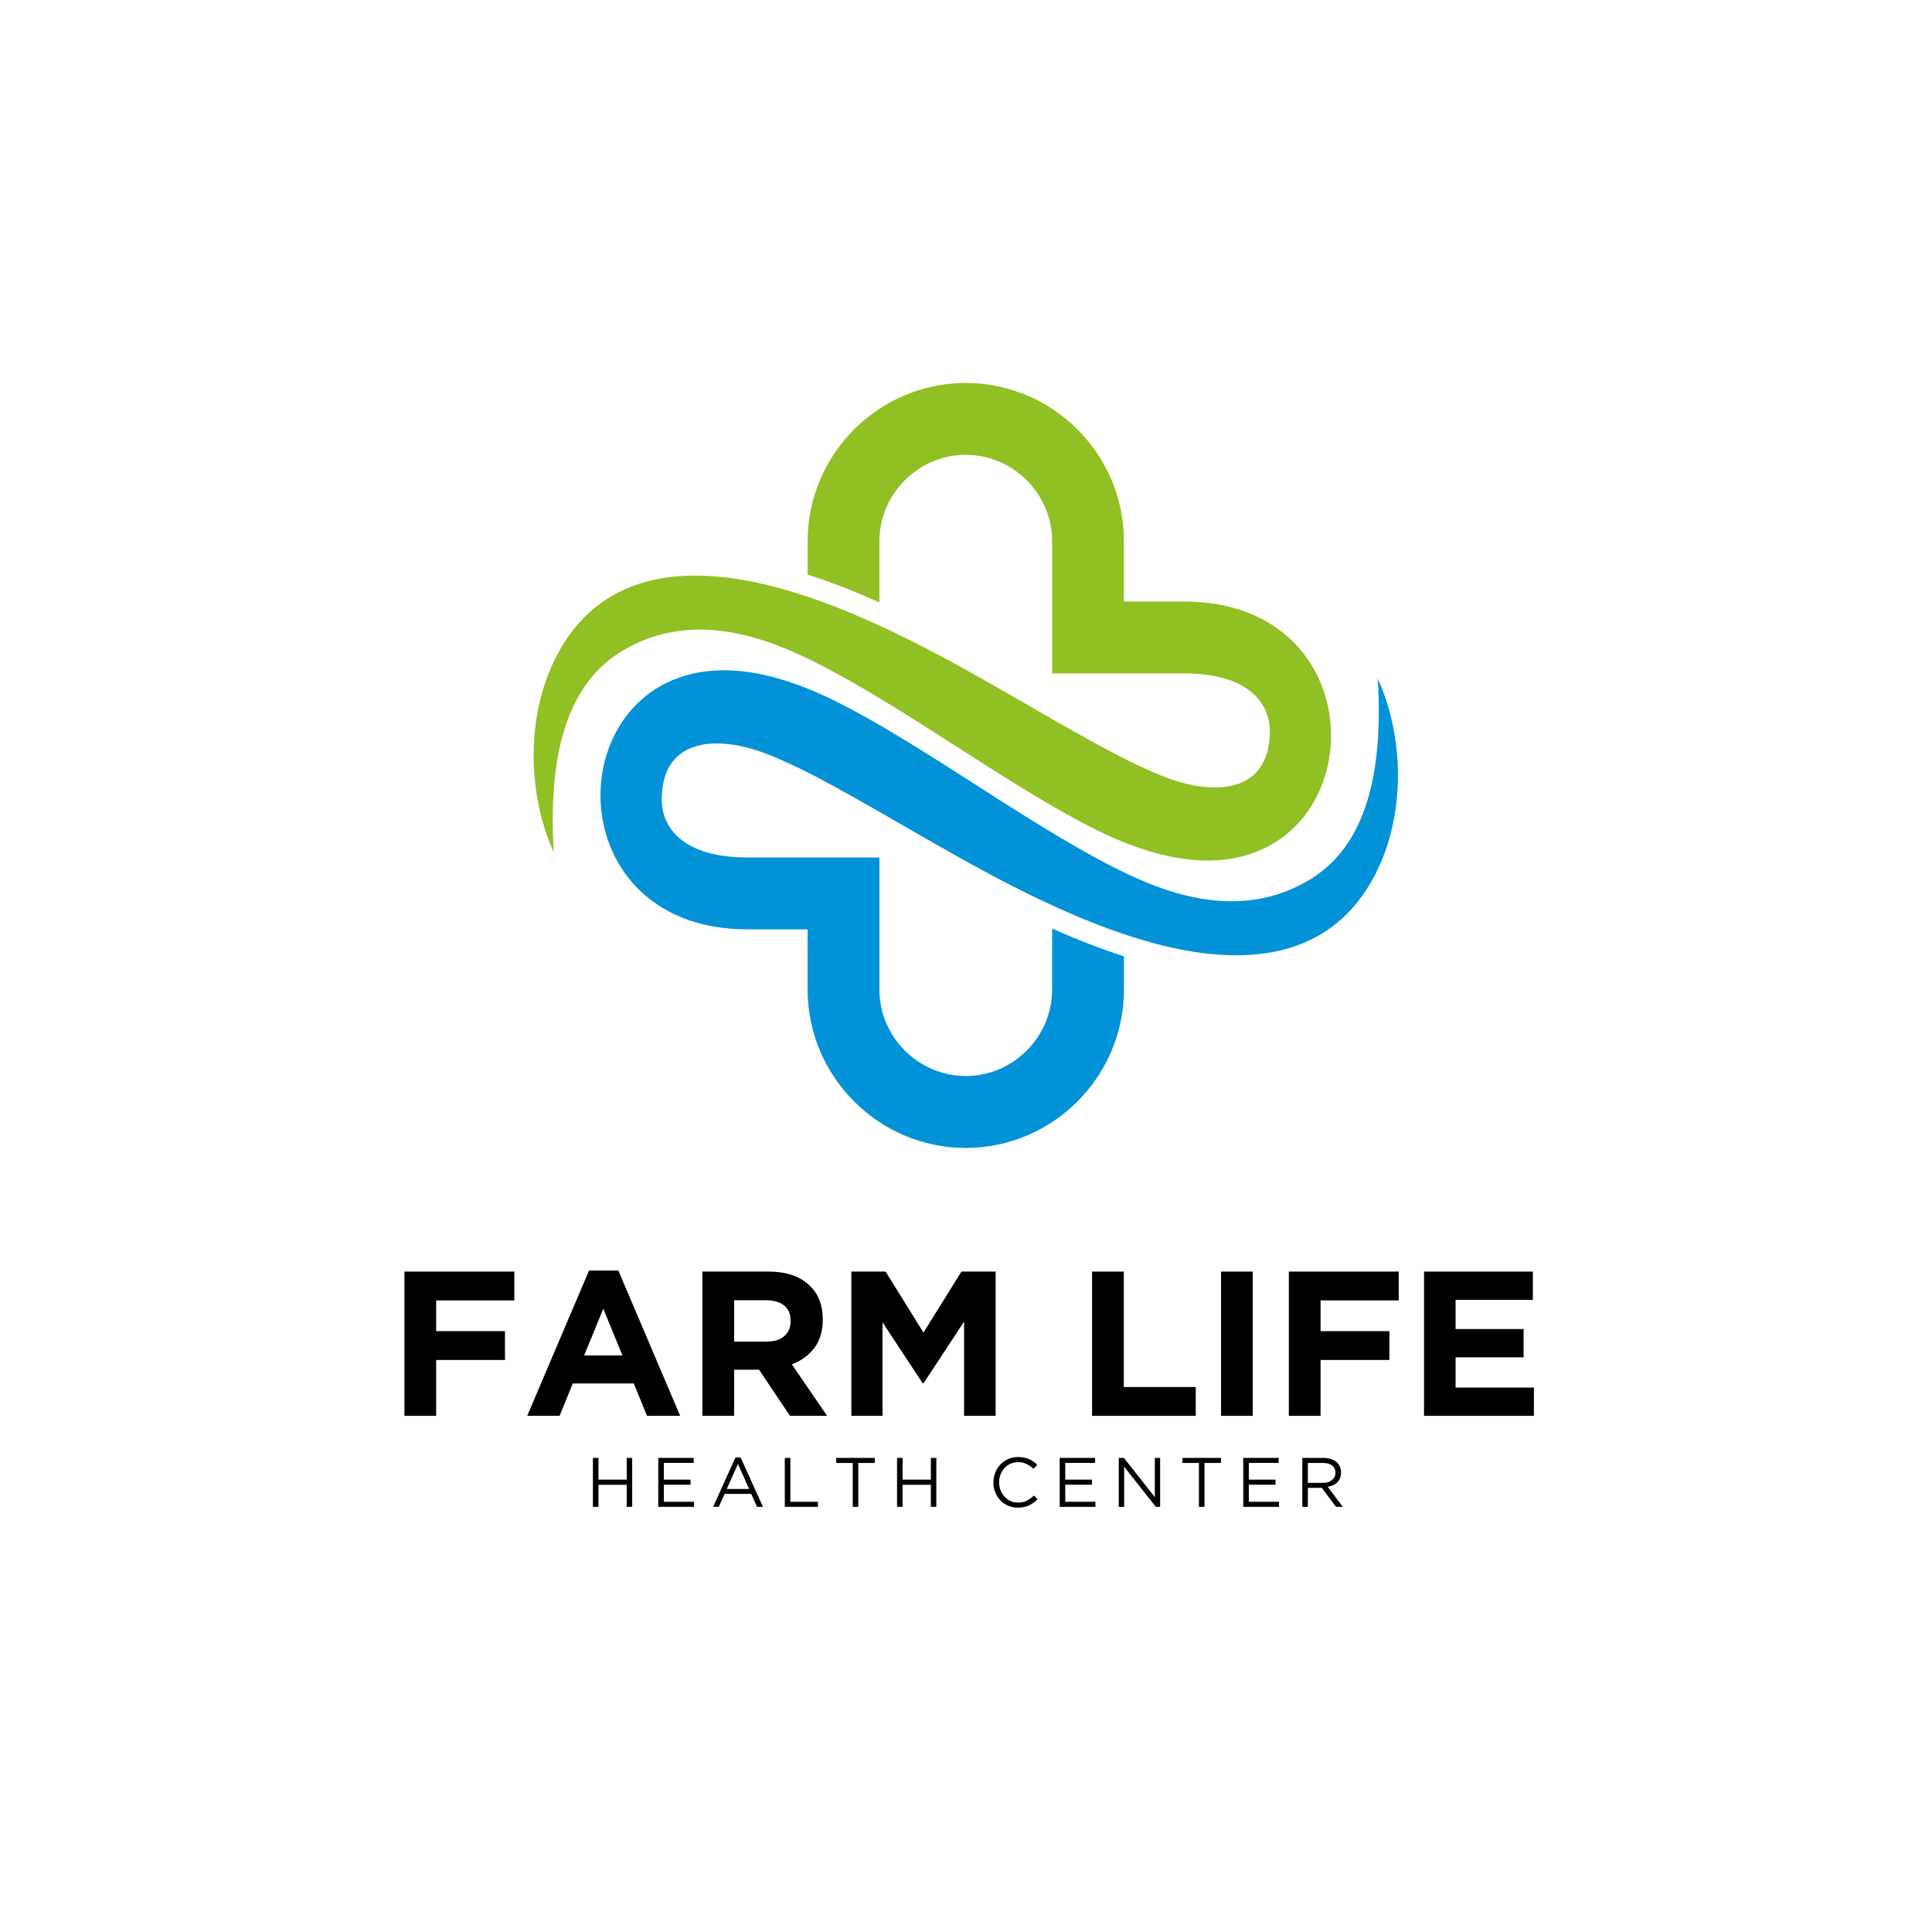 <svg xmlns="http://www.w3.org/2000/svg" xmlns:xlink="http://www.w3.org/1999/xlink" width="500" zoomAndPan="magnify" viewBox="0 0 375 375" height="500" preserveAspectRatio="xMidYMid meet" version="1.0"><defs><g/><clipPath id="19e7f5a097"><path d="M 116 130 L 272 130 L 272 222.832 L 116 222.832 Z M 116 130 " clip-rule="nonzero"/></clipPath><clipPath id="086cf105cb"><path d="M 103 74.332 L 259 74.332 L 259 168 L 103 168 Z M 103 74.332 " clip-rule="nonzero"/></clipPath></defs><g clip-path="url(#19e7f5a097)"><path fill="#0192d7" d="M 145.078 166.438 C 132.59 166.438 128.363 160.652 128.438 155 C 128.609 142.785 139.809 142.895 148.551 146.234 C 156.461 149.238 166.125 154.965 176.652 161.012 C 188.828 168.004 207.691 179.082 225.625 183.512 C 242.078 187.57 258.496 186.129 266.949 169.695 C 273.098 157.734 272.344 142.48 267.414 131.699 C 268.574 150.492 264.969 164.504 253.84 170.973 C 242.664 177.473 230.672 175.133 219.594 170.004 C 201.676 161.695 180.07 145 162.195 136.109 C 156.082 133.059 148.664 130.34 141.52 130.113 C 108.512 129.078 106.777 180.387 145.078 180.387 L 156.758 180.387 L 156.758 192.078 C 156.758 208.98 170.578 222.816 187.461 222.816 C 204.344 222.816 218.156 208.98 218.156 192.078 L 218.156 185.617 C 213.445 184.113 208.797 182.277 204.219 180.227 L 204.219 192.078 C 204.219 201.277 196.648 208.855 187.461 208.855 C 178.262 208.855 170.691 201.277 170.691 192.078 L 170.691 166.438 Z M 145.078 166.438 " fill-opacity="1" fill-rule="evenodd"/></g><g clip-path="url(#086cf105cb)"><path fill="#90c024" d="M 229.836 130.707 C 242.332 130.707 246.547 136.496 246.477 142.148 C 246.305 154.359 235.102 154.242 226.363 150.914 C 218.461 147.898 208.785 142.184 198.258 136.137 C 186.086 129.141 167.223 118.062 149.297 113.637 C 132.832 109.578 116.418 111.016 107.965 127.441 C 101.816 139.41 102.57 154.656 107.496 165.449 C 106.336 146.656 109.941 132.645 121.074 126.164 C 132.25 119.664 144.242 122.016 155.32 127.145 C 173.238 135.453 194.844 152.137 212.715 161.039 C 218.828 164.09 226.246 166.797 233.395 167.023 C 266.398 168.066 268.133 116.758 229.836 116.758 L 218.156 116.758 L 218.156 105.059 C 218.156 88.156 204.344 74.332 187.461 74.332 C 170.578 74.332 156.758 88.156 156.758 105.059 L 156.758 111.531 C 161.469 113.031 166.117 114.867 170.691 116.922 L 170.691 105.059 C 170.691 95.859 178.262 88.281 187.461 88.281 C 196.648 88.281 204.219 95.859 204.219 105.059 L 204.219 130.707 Z M 229.836 130.707 " fill-opacity="1" fill-rule="evenodd"/></g><g fill="#000000" fill-opacity="1"><g transform="translate(75.142, 274.813)"><g><path d="M 3.359 -28 L 24.688 -28 L 24.688 -22.406 L 9.516 -22.406 L 9.516 -16.438 L 22.875 -16.438 L 22.875 -10.844 L 9.516 -10.844 L 9.516 0 L 3.359 0 Z M 3.359 -28 "/></g></g></g><g fill="#000000" fill-opacity="1"><g transform="translate(101.379, 274.813)"><g><path d="M 12.953 -28.203 L 18.641 -28.203 L 30.641 0 L 24.203 0 L 21.641 -6.281 L 9.797 -6.281 L 7.234 0 L 0.953 0 Z M 19.438 -11.719 L 15.719 -20.797 L 12 -11.719 Z M 19.438 -11.719 "/></g></g></g><g fill="#000000" fill-opacity="1"><g transform="translate(132.976, 274.813)"><g><path d="M 3.359 -28 L 16.156 -28 C 19.707 -28 22.426 -27.051 24.312 -25.156 C 25.914 -23.562 26.719 -21.43 26.719 -18.766 L 26.719 -18.688 C 26.719 -16.414 26.164 -14.566 25.062 -13.141 C 23.957 -11.711 22.508 -10.664 20.719 -10 L 27.562 0 L 20.359 0 L 14.359 -8.953 L 9.516 -8.953 L 9.516 0 L 3.359 0 Z M 15.766 -14.406 C 17.285 -14.406 18.453 -14.766 19.266 -15.484 C 20.078 -16.203 20.484 -17.16 20.484 -18.359 L 20.484 -18.438 C 20.484 -19.77 20.055 -20.77 19.203 -21.438 C 18.348 -22.102 17.16 -22.438 15.641 -22.438 L 9.516 -22.438 L 9.516 -14.406 Z M 15.766 -14.406 "/></g></g></g><g fill="#000000" fill-opacity="1"><g transform="translate(161.893, 274.813)"><g><path d="M 3.359 -28 L 10 -28 L 17.359 -16.156 L 24.719 -28 L 31.359 -28 L 31.359 0 L 25.234 0 L 25.234 -18.281 L 17.359 -6.312 L 17.203 -6.312 L 9.406 -18.156 L 9.406 0 L 3.359 0 Z M 3.359 -28 "/></g></g></g><g fill="#000000" fill-opacity="1"><g transform="translate(196.61, 274.813)"><g/></g></g><g fill="#000000" fill-opacity="1"><g transform="translate(208.609, 274.813)"><g><path d="M 3.359 -28 L 9.516 -28 L 9.516 -5.594 L 23.484 -5.594 L 23.484 0 L 3.359 0 Z M 3.359 -28 "/></g></g></g><g fill="#000000" fill-opacity="1"><g transform="translate(233.366, 274.813)"><g><path d="M 3.641 -28 L 9.797 -28 L 9.797 0 L 3.641 0 Z M 3.641 -28 "/></g></g></g><g fill="#000000" fill-opacity="1"><g transform="translate(246.805, 274.813)"><g><path d="M 3.359 -28 L 24.688 -28 L 24.688 -22.406 L 9.516 -22.406 L 9.516 -16.438 L 22.875 -16.438 L 22.875 -10.844 L 9.516 -10.844 L 9.516 0 L 3.359 0 Z M 3.359 -28 "/></g></g></g><g fill="#000000" fill-opacity="1"><g transform="translate(273.042, 274.813)"><g><path d="M 3.359 -28 L 24.484 -28 L 24.484 -22.516 L 9.484 -22.516 L 9.484 -16.844 L 22.688 -16.844 L 22.688 -11.359 L 9.484 -11.359 L 9.484 -5.484 L 24.688 -5.484 L 24.688 0 L 3.359 0 Z M 3.359 -28 "/></g></g></g><g fill="#000000" fill-opacity="1"><g transform="translate(113.739, 292.478)"><g><path d="M 1.344 -9.5 L 2.422 -9.5 L 2.422 -5.281 L 7.906 -5.281 L 7.906 -9.5 L 8.969 -9.5 L 8.969 0 L 7.906 0 L 7.906 -4.281 L 2.422 -4.281 L 2.422 0 L 1.344 0 Z M 1.344 -9.5 "/></g></g></g><g fill="#000000" fill-opacity="1"><g transform="translate(126.426, 292.478)"><g><path d="M 1.344 -9.5 L 8.219 -9.5 L 8.219 -8.531 L 2.422 -8.531 L 2.422 -5.281 L 7.609 -5.281 L 7.609 -4.297 L 2.422 -4.297 L 2.422 -0.984 L 8.281 -0.984 L 8.281 0 L 1.344 0 Z M 1.344 -9.5 "/></g></g></g><g fill="#000000" fill-opacity="1"><g transform="translate(137.89, 292.478)"><g><path d="M 4.859 -9.578 L 5.859 -9.578 L 10.203 0 L 9.047 0 L 7.922 -2.516 L 2.75 -2.516 L 1.625 0 L 0.531 0 Z M 7.516 -3.469 L 5.344 -8.328 L 3.172 -3.469 Z M 7.516 -3.469 "/></g></g></g><g fill="#000000" fill-opacity="1"><g transform="translate(150.985, 292.478)"><g><path d="M 1.344 -9.5 L 2.422 -9.5 L 2.422 -0.984 L 7.766 -0.984 L 7.766 0 L 1.344 0 Z M 1.344 -9.5 "/></g></g></g><g fill="#000000" fill-opacity="1"><g transform="translate(161.702, 292.478)"><g><path d="M 3.812 -8.516 L 0.609 -8.516 L 0.609 -9.5 L 8.094 -9.5 L 8.094 -8.516 L 4.891 -8.516 L 4.891 0 L 3.812 0 Z M 3.812 -8.516 "/></g></g></g><g fill="#000000" fill-opacity="1"><g transform="translate(172.772, 292.478)"><g><path d="M 1.344 -9.5 L 2.422 -9.5 L 2.422 -5.281 L 7.906 -5.281 L 7.906 -9.5 L 8.969 -9.5 L 8.969 0 L 7.906 0 L 7.906 -4.281 L 2.422 -4.281 L 2.422 0 L 1.344 0 Z M 1.344 -9.5 "/></g></g></g><g fill="#000000" fill-opacity="1"><g transform="translate(185.459, 292.478)"><g/></g></g><g fill="#000000" fill-opacity="1"><g transform="translate(191.898, 292.478)"><g><path d="M 5.688 0.156 C 5 0.156 4.363 0.031 3.781 -0.219 C 3.207 -0.469 2.707 -0.812 2.281 -1.25 C 1.852 -1.695 1.52 -2.219 1.281 -2.812 C 1.039 -3.406 0.922 -4.039 0.922 -4.719 L 0.922 -4.75 C 0.922 -5.414 1.039 -6.047 1.281 -6.641 C 1.52 -7.242 1.852 -7.77 2.281 -8.219 C 2.707 -8.664 3.211 -9.02 3.797 -9.281 C 4.391 -9.539 5.035 -9.672 5.734 -9.672 C 6.16 -9.672 6.547 -9.633 6.891 -9.562 C 7.242 -9.488 7.57 -9.383 7.875 -9.25 C 8.176 -9.125 8.453 -8.969 8.703 -8.781 C 8.953 -8.594 9.195 -8.383 9.438 -8.156 L 8.703 -7.375 C 8.297 -7.75 7.859 -8.055 7.391 -8.297 C 6.922 -8.547 6.363 -8.672 5.719 -8.672 C 5.188 -8.672 4.695 -8.57 4.25 -8.375 C 3.801 -8.176 3.41 -7.898 3.078 -7.547 C 2.754 -7.191 2.5 -6.773 2.312 -6.297 C 2.125 -5.828 2.031 -5.32 2.031 -4.781 L 2.031 -4.75 C 2.031 -4.195 2.125 -3.68 2.312 -3.203 C 2.5 -2.734 2.754 -2.32 3.078 -1.969 C 3.41 -1.613 3.801 -1.332 4.25 -1.125 C 4.695 -0.926 5.188 -0.828 5.719 -0.828 C 6.363 -0.828 6.922 -0.945 7.391 -1.188 C 7.867 -1.426 8.332 -1.766 8.781 -2.203 L 9.484 -1.5 C 9.242 -1.25 8.988 -1.02 8.719 -0.812 C 8.457 -0.613 8.172 -0.441 7.859 -0.297 C 7.555 -0.148 7.227 -0.039 6.875 0.031 C 6.52 0.113 6.125 0.156 5.688 0.156 Z M 5.688 0.156 "/></g></g></g><g fill="#000000" fill-opacity="1"><g transform="translate(204.341, 292.478)"><g><path d="M 1.344 -9.5 L 8.219 -9.5 L 8.219 -8.531 L 2.422 -8.531 L 2.422 -5.281 L 7.609 -5.281 L 7.609 -4.297 L 2.422 -4.297 L 2.422 -0.984 L 8.281 -0.984 L 8.281 0 L 1.344 0 Z M 1.344 -9.5 "/></g></g></g><g fill="#000000" fill-opacity="1"><g transform="translate(215.805, 292.478)"><g><path d="M 1.344 -9.5 L 2.344 -9.5 L 8.344 -1.891 L 8.344 -9.5 L 9.375 -9.5 L 9.375 0 L 8.531 0 L 2.391 -7.797 L 2.391 0 L 1.344 0 Z M 1.344 -9.5 "/></g></g></g><g fill="#000000" fill-opacity="1"><g transform="translate(228.899, 292.478)"><g><path d="M 3.812 -8.516 L 0.609 -8.516 L 0.609 -9.5 L 8.094 -9.5 L 8.094 -8.516 L 4.891 -8.516 L 4.891 0 L 3.812 0 Z M 3.812 -8.516 "/></g></g></g><g fill="#000000" fill-opacity="1"><g transform="translate(239.97, 292.478)"><g><path d="M 1.344 -9.5 L 8.219 -9.5 L 8.219 -8.531 L 2.422 -8.531 L 2.422 -5.281 L 7.609 -5.281 L 7.609 -4.297 L 2.422 -4.297 L 2.422 -0.984 L 8.281 -0.984 L 8.281 0 L 1.344 0 Z M 1.344 -9.5 "/></g></g></g><g fill="#000000" fill-opacity="1"><g transform="translate(251.434, 292.478)"><g><path d="M 1.344 -9.5 L 5.438 -9.5 C 6.02 -9.5 6.539 -9.414 7 -9.25 C 7.457 -9.082 7.836 -8.848 8.141 -8.547 C 8.367 -8.316 8.547 -8.039 8.672 -7.719 C 8.797 -7.406 8.859 -7.062 8.859 -6.688 L 8.859 -6.656 C 8.859 -6.258 8.797 -5.906 8.672 -5.594 C 8.547 -5.281 8.367 -5.004 8.141 -4.766 C 7.91 -4.535 7.633 -4.348 7.312 -4.203 C 7 -4.055 6.656 -3.953 6.281 -3.891 L 9.203 0 L 7.891 0 L 5.125 -3.688 L 2.422 -3.688 L 2.422 0 L 1.344 0 Z M 5.344 -4.656 C 5.688 -4.656 6.008 -4.695 6.312 -4.781 C 6.613 -4.875 6.867 -5.004 7.078 -5.172 C 7.297 -5.348 7.469 -5.555 7.594 -5.797 C 7.719 -6.035 7.781 -6.305 7.781 -6.609 L 7.781 -6.641 C 7.781 -7.223 7.566 -7.68 7.141 -8.016 C 6.711 -8.348 6.113 -8.516 5.344 -8.516 L 2.422 -8.516 L 2.422 -4.656 Z M 5.344 -4.656 "/></g></g></g></svg>